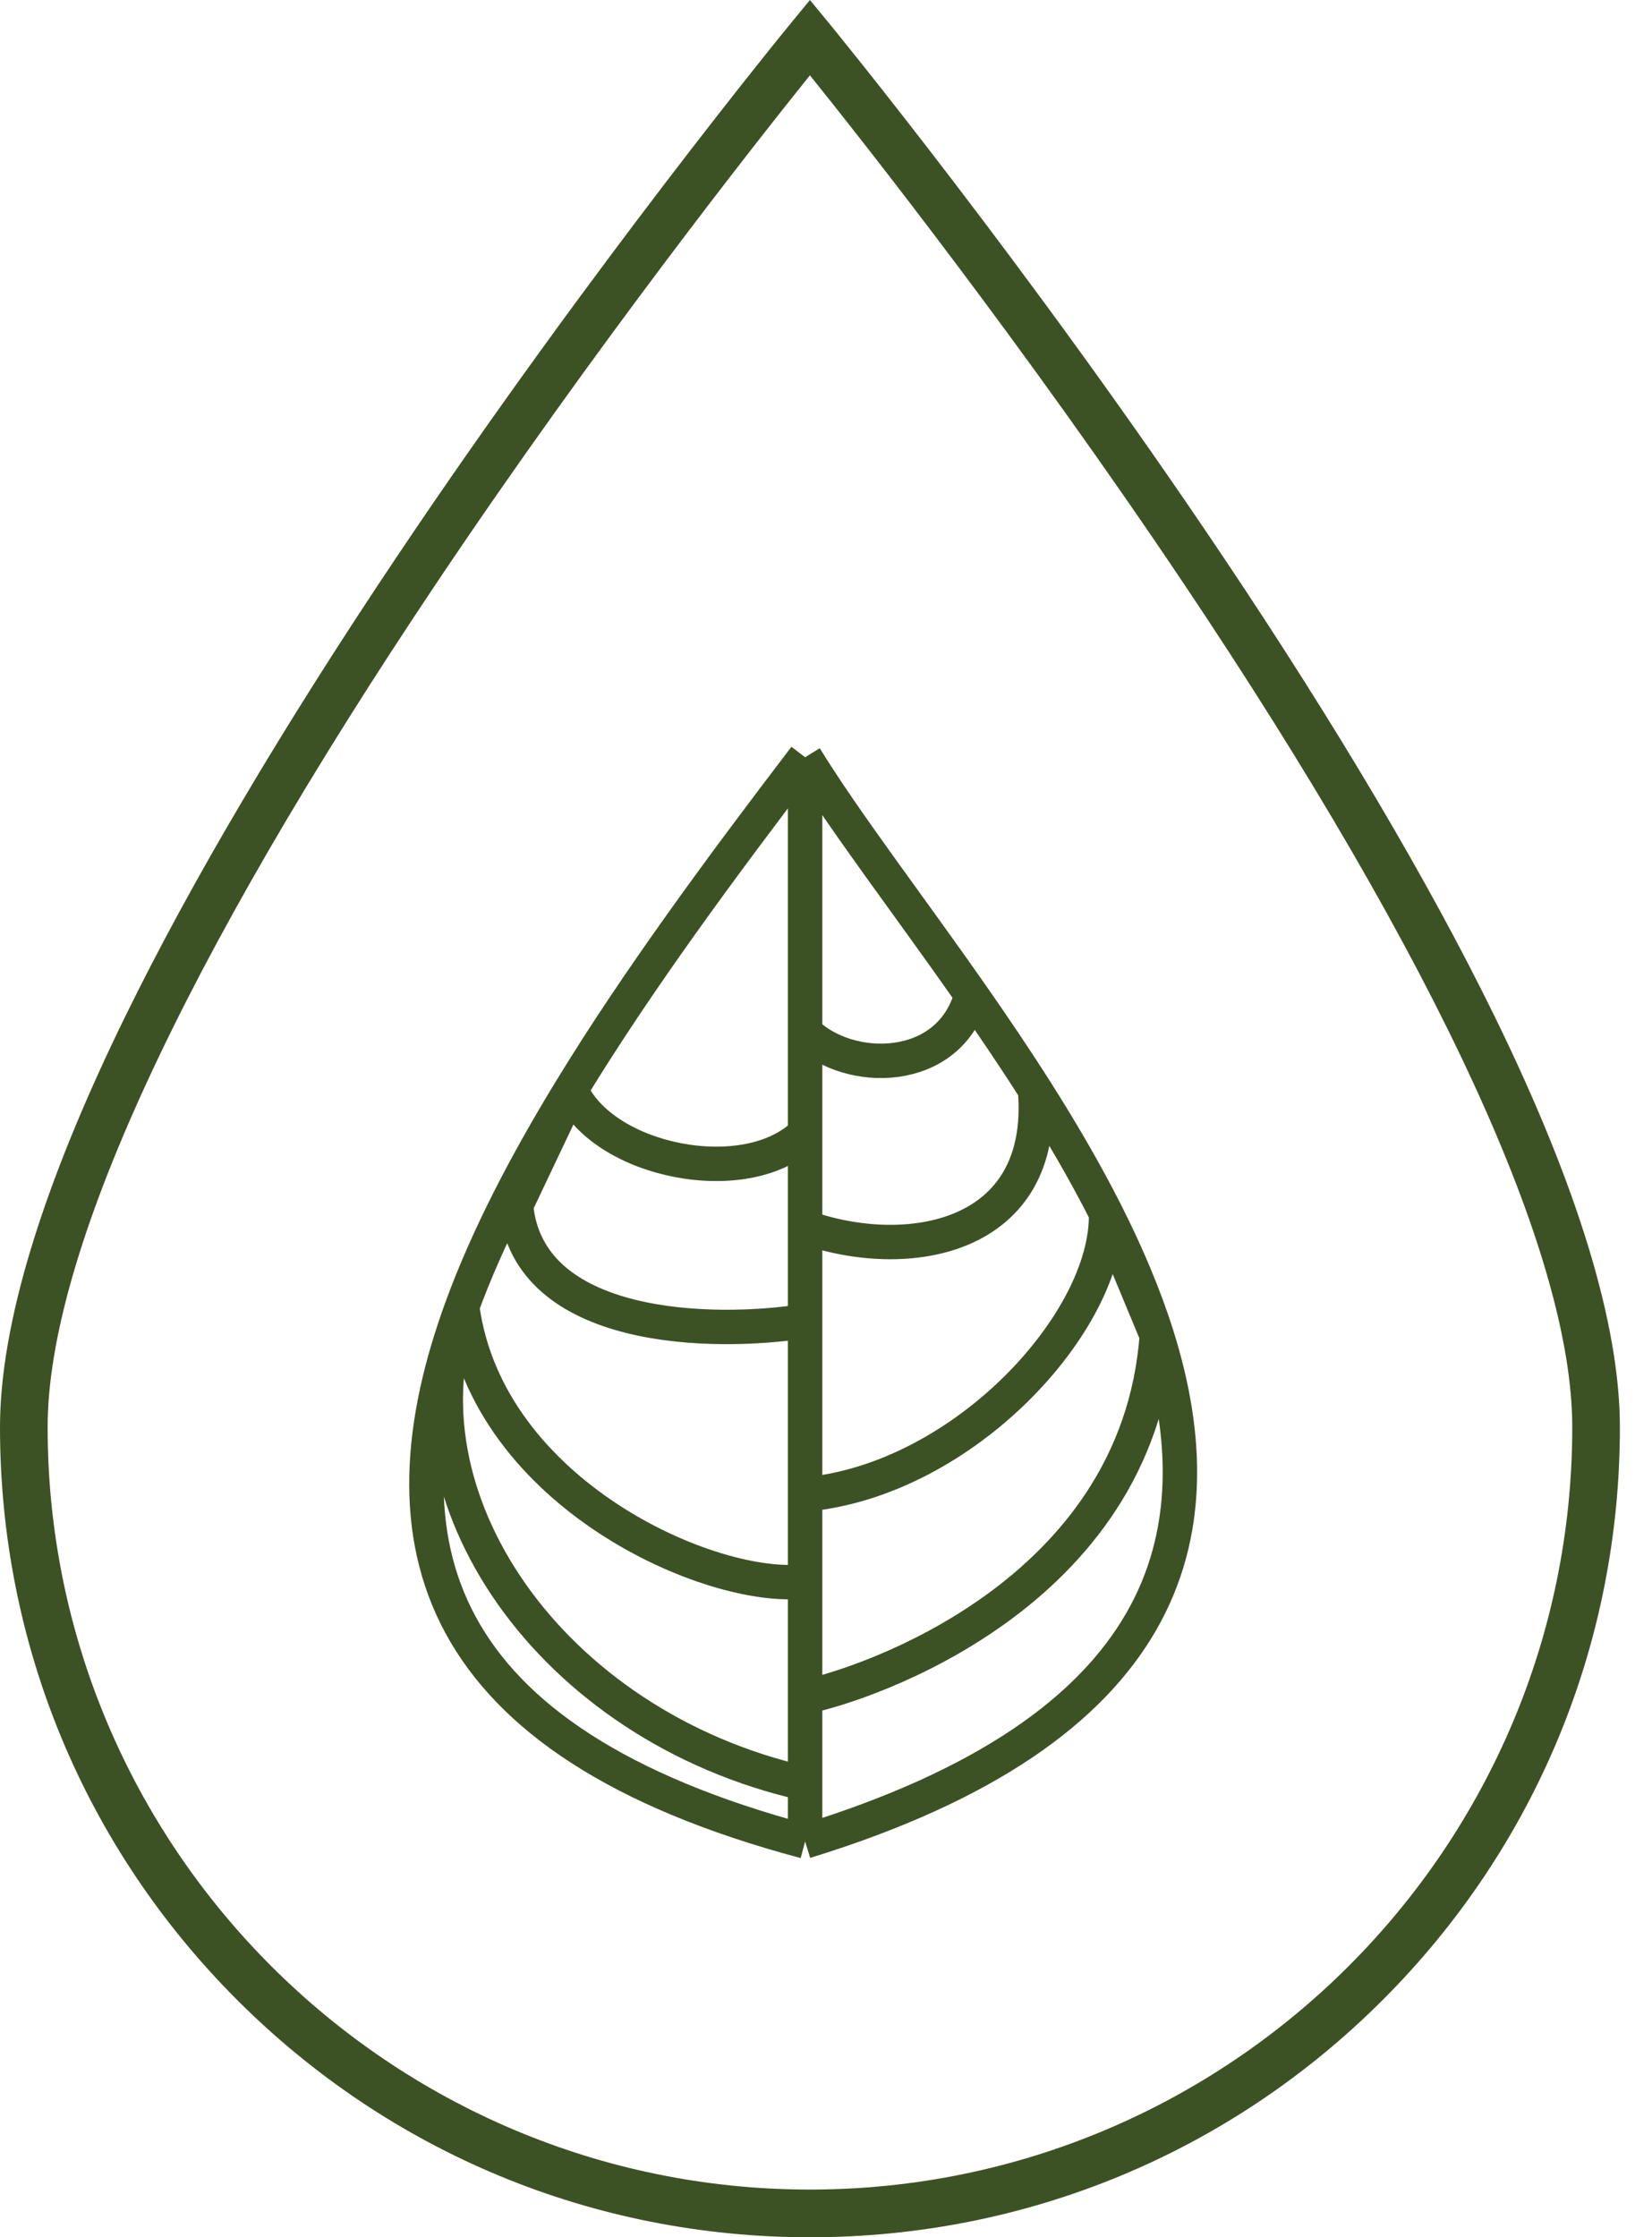 <svg width="48" height="65" viewBox="0 0 48 65" fill="none" xmlns="http://www.w3.org/2000/svg">
<path d="M23.533 2.188C21.984 4.116 17.307 10.041 12.682 16.942C5.291 27.967 1.384 36.447 1.384 41.465C1.384 53.679 11.32 63.614 23.533 63.614C35.747 63.614 45.683 53.679 45.683 41.465C45.683 36.447 41.776 27.967 34.385 16.942C29.76 10.041 25.083 4.116 23.533 2.188ZM23.533 65C17.247 65 11.338 62.551 6.892 58.107C2.448 53.661 0 47.752 0 41.465C0 38.483 1.224 34.466 3.639 29.53C5.548 25.63 8.205 21.133 11.538 16.162C17.201 7.714 22.942 0.719 22.999 0.65L23.533 -0L24.068 0.65C24.125 0.719 29.866 7.714 35.529 16.162C38.862 21.133 41.52 25.63 43.428 29.53C45.843 34.466 47.067 38.483 47.067 41.465C47.067 47.752 44.619 53.661 40.174 58.107C35.73 62.551 29.82 65 23.533 65Z" fill="#3D5224"/>
<path d="M23.393 22C20.942 25.212 18.528 28.483 16.588 31.66M23.393 22V29.98M23.393 22C24.554 23.89 26.391 26.276 28.227 28.905M23.393 53.5C12.481 50.59 10.921 44.795 13.428 37.96M23.393 53.5V51.82M23.393 53.5C33.965 50.247 35.45 44.633 33.613 38.8M23.393 32.92C21.713 34.6 17.513 33.76 16.588 31.66M23.393 32.92V35.65M23.393 32.92V29.98M16.588 31.66L14.993 35.02C15.329 38.716 20.733 38.8 23.393 38.38M16.588 31.66C15.27 33.819 14.17 35.935 13.428 37.96M23.393 38.38V43.42M23.393 38.38V35.65M23.393 45.94C20.705 46.276 14.153 43.42 13.428 37.96M23.393 45.94V49.3M23.393 45.94V43.42M13.428 37.96C11.426 43.42 15.939 50.14 23.393 51.82M23.393 51.82V49.3M23.393 49.3C25.073 48.964 33.053 46.36 33.613 38.8M33.613 38.8C33.241 37.619 32.733 36.43 32.137 35.249M33.613 38.8L32.137 35.249M32.137 35.249C32.213 38.38 28.013 43 23.393 43.42M32.137 35.249C31.525 34.037 30.82 32.834 30.073 31.66M30.073 31.66C30.441 36.028 26.333 36.7 23.393 35.65M30.073 31.66C29.476 30.72 28.851 29.798 28.227 28.905M23.393 35.65V29.98M23.393 29.98C24.653 31.24 27.593 31.24 28.227 28.905" stroke="#3D5224"/>
</svg>
